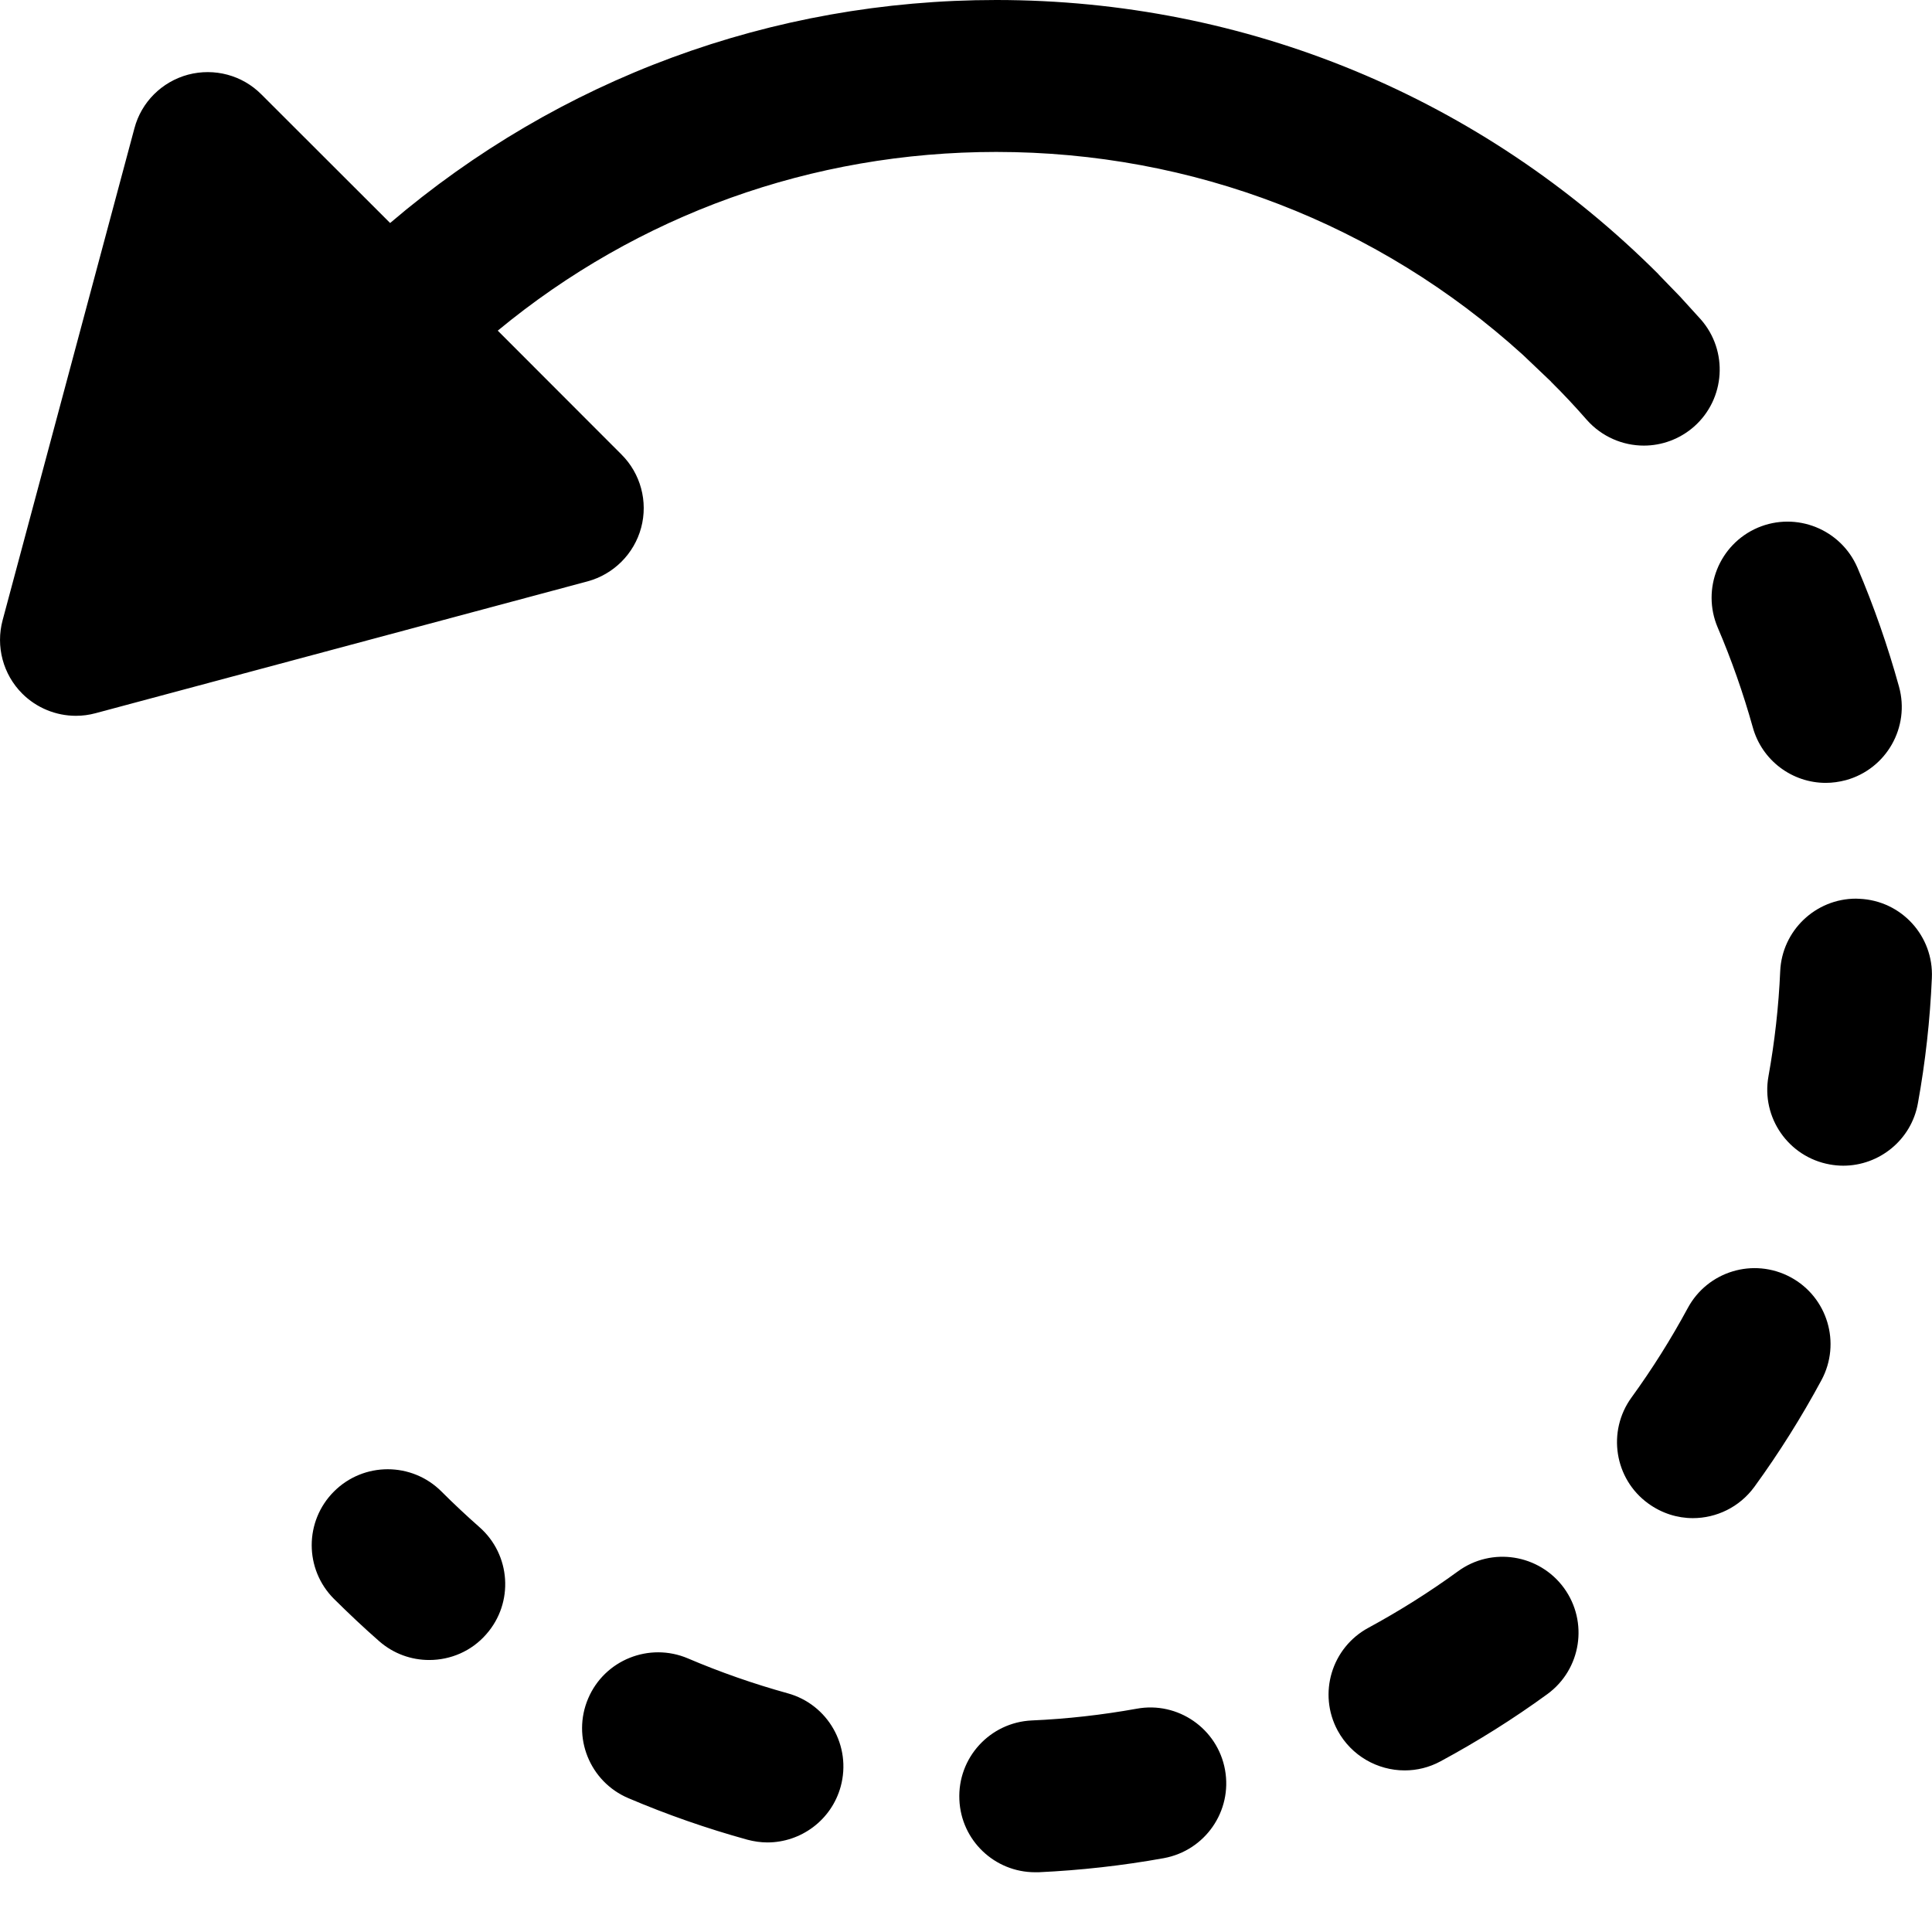 <?xml version="1.0" encoding="UTF-8"?>
<svg width="14px" height="14px" viewBox="0 0 14 14" version="1.1" xmlns="http://www.w3.org/2000/svg" xmlns:xlink="http://www.w3.org/1999/xlink">
    <!-- Generator: Sketch 63.1 (92452) - https://sketch.com -->
    <title>return@3x</title>
    <desc>Created with Sketch.</desc>
    <defs>
        <path d="M11.237,15.382 C11.535,15.327 11.823,15.526 11.877,15.825 C11.931,16.124 11.733,16.41 11.433,16.465 C11.134,16.519 10.829,16.553 10.526,16.567 C10.518,16.567 10.509,16.567 10.501,16.567 C10.208,16.567 9.965,16.337 9.952,16.042 C9.938,15.738 10.173,15.481 10.477,15.467 C10.731,15.456 10.987,15.427 11.237,15.382 Z M7.262,15.308 C7.381,15.028 7.705,14.899 7.984,15.017 C8.218,15.117 8.462,15.202 8.707,15.27 C9,15.35 9.172,15.653 9.092,15.946 C9.025,16.19 8.803,16.351 8.561,16.351 C8.513,16.351 8.464,16.344 8.415,16.331 C8.122,16.25 7.832,16.149 7.553,16.03 C7.273,15.911 7.143,15.587 7.262,15.308 Z M13.564,14.387 C13.809,14.207 14.154,14.262 14.333,14.507 C14.512,14.753 14.458,15.097 14.213,15.276 C13.966,15.456 13.706,15.619 13.439,15.763 C13.356,15.808 13.267,15.829 13.179,15.829 C12.983,15.829 12.793,15.724 12.693,15.54 C12.549,15.273 12.649,14.939 12.917,14.795 C13.14,14.674 13.358,14.537 13.564,14.387 Z M5.42,13.808 C5.635,13.593 5.984,13.593 6.199,13.808 C6.288,13.897 6.38,13.983 6.474,14.066 C6.702,14.266 6.725,14.614 6.524,14.842 C6.416,14.966 6.264,15.029 6.11,15.029 C5.981,15.029 5.852,14.984 5.748,14.893 C5.636,14.795 5.527,14.692 5.42,14.586 C5.205,14.371 5.205,14.023 5.42,13.808 Z M15.23,12.479 C15.374,12.212 15.706,12.111 15.975,12.255 C16.243,12.399 16.343,12.733 16.199,13.001 C16.055,13.268 15.892,13.528 15.713,13.774 C15.605,13.922 15.437,14.001 15.267,14.001 C15.155,14.001 15.042,13.966 14.944,13.895 C14.698,13.717 14.644,13.372 14.823,13.126 C14.972,12.921 15.109,12.703 15.23,12.479 Z M16.474,9.513 C16.778,9.526 17.013,9.783 16.999,10.087 C16.986,10.391 16.952,10.696 16.898,10.994 C16.851,11.26 16.618,11.447 16.357,11.447 C16.325,11.447 16.292,11.444 16.259,11.438 C15.96,11.384 15.761,11.098 15.815,10.799 C15.86,10.549 15.889,10.293 15.9,10.038 C15.913,9.743 16.157,9.512 16.449,9.512 L16.449,9.512 Z M15.737,6.824 C16.017,6.705 16.34,6.835 16.46,7.114 C16.579,7.393 16.68,7.683 16.761,7.976 C16.842,8.269 16.67,8.572 16.377,8.653 C16.328,8.666 16.279,8.673 16.23,8.673 C15.989,8.673 15.768,8.513 15.701,8.269 C15.632,8.023 15.547,7.78 15.447,7.547 C15.328,7.267 15.458,6.944 15.737,6.824 Z M10.219,3 C12.032,3 13.736,3.706 15.018,4.987 L15.018,4.987 L15.018,4.988 L15.175,5.15 L15.175,5.15 L15.325,5.315 C15.525,5.543 15.503,5.891 15.275,6.092 C15.171,6.183 15.041,6.229 14.912,6.229 C14.759,6.229 14.607,6.165 14.498,6.042 C14.416,5.948 14.33,5.856 14.24,5.767 L14.24,5.767 L14.24,5.766 L14.034,5.57 C12.987,4.621 11.643,4.101 10.219,4.101 C8.885,4.101 7.622,4.557 6.607,5.396 L6.607,5.396 L7.503,6.293 C7.642,6.431 7.697,6.634 7.646,6.824 C7.595,7.014 7.446,7.162 7.257,7.213 L7.257,7.213 L3.693,8.168 C3.645,8.181 3.598,8.187 3.55,8.187 C3.406,8.187 3.265,8.13 3.161,8.026 C3.022,7.887 2.968,7.684 3.019,7.494 L3.019,7.494 L3.974,3.93 C4.024,3.74 4.173,3.592 4.363,3.541 C4.553,3.491 4.755,3.544 4.894,3.684 L4.894,3.684 L5.827,4.616 C7.052,3.571 8.592,3 10.219,3 Z" id="path-1"></path>
    </defs>
    <g id="Symbols" stroke="none" stroke-width="1" fill="none" fill-rule="evenodd">
        <g id="Artboard" transform="translate(-3, -3)">
            <g id="return">
                <mask id="mask-2" fill="white">
                    <use xlink:href="#path-1"></use>
                </mask>
                <use id="Path-2" fill="#000000" fill-rule="evenodd" xlink:href="#path-1"></use>
                <g id="black" mask="url(#mask-2)"></g>
            </g>
        </g>
    </g>
</svg>
